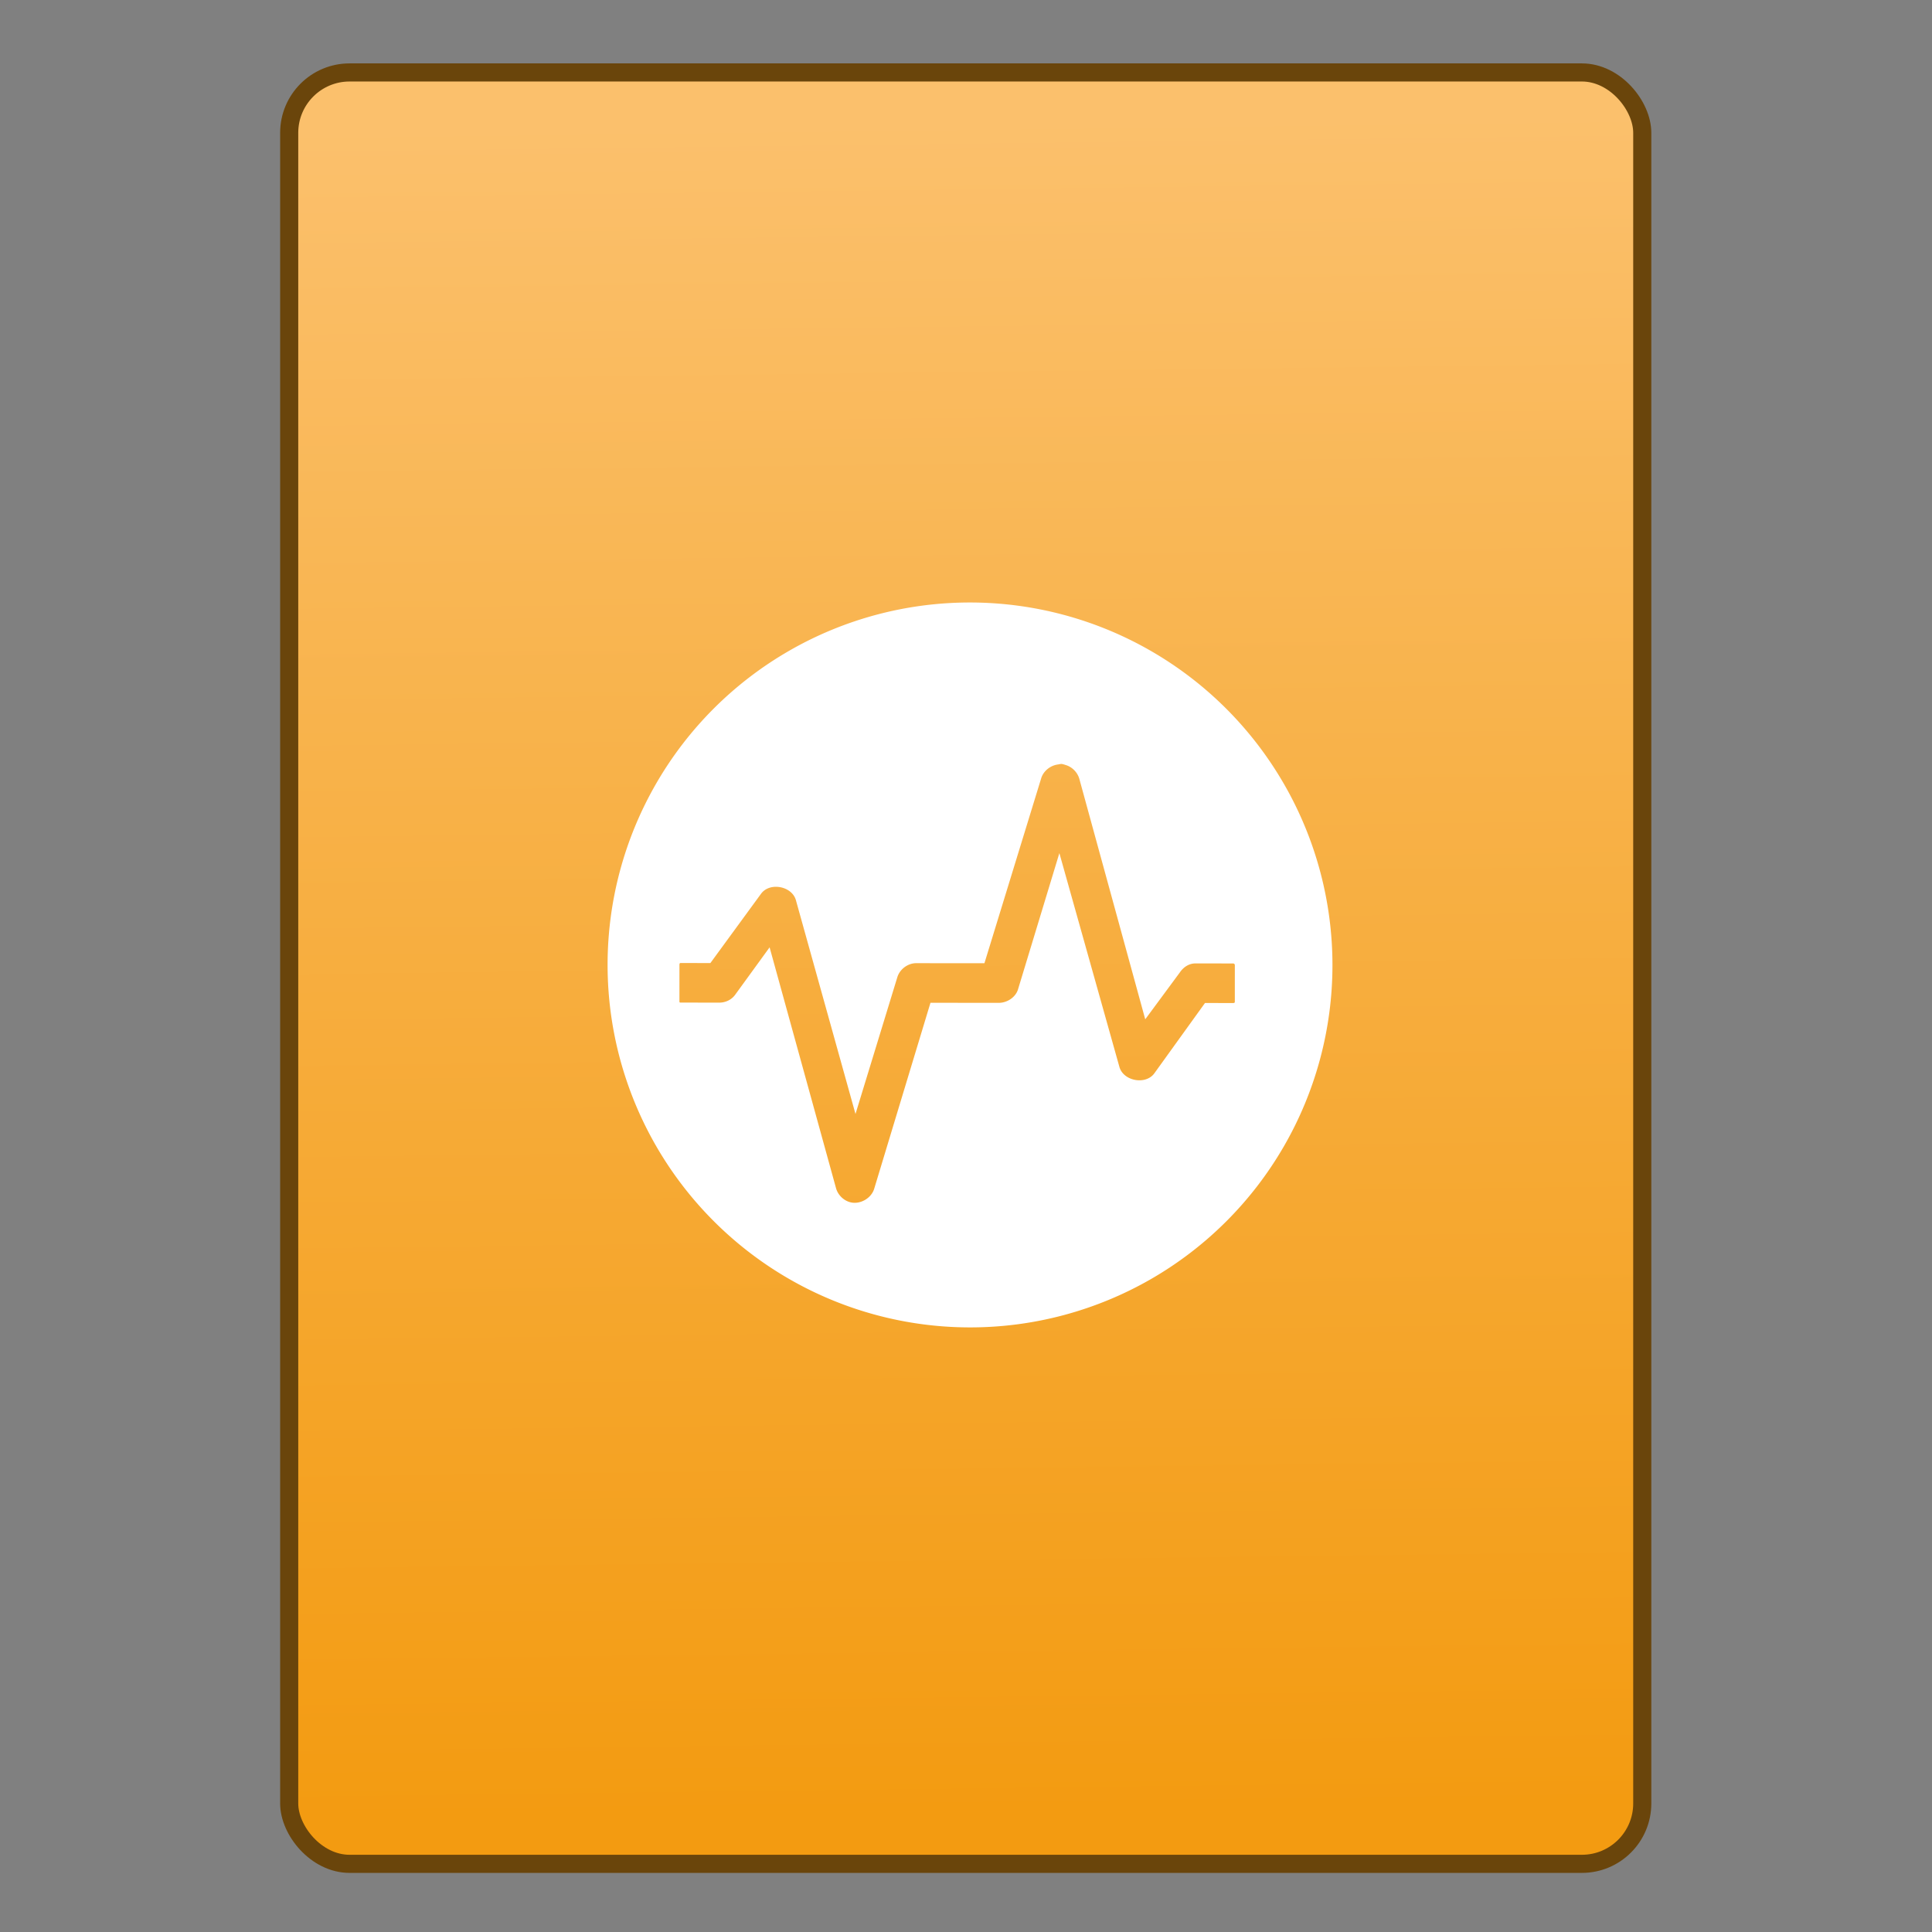 <?xml version="1.0" encoding="UTF-8" standalone="no"?>
<!-- Created with Inkscape (http://www.inkscape.org/) -->

<svg
   xmlns:ns2="http://ns.adobe.com/AdobeIllustrator/10.0/"
   xmlns:osb="http://www.openswatchbook.org/uri/2009/osb"
   xmlns:dc="http://purl.org/dc/elements/1.1/"
   xmlns:cc="http://creativecommons.org/ns#"
   xmlns:rdf="http://www.w3.org/1999/02/22-rdf-syntax-ns#"
   xmlns:svg="http://www.w3.org/2000/svg"
   xmlns="http://www.w3.org/2000/svg"
   xmlns:xlink="http://www.w3.org/1999/xlink"
   xmlns:sodipodi="http://sodipodi.sourceforge.net/DTD/sodipodi-0.dtd"
   xmlns:inkscape="http://www.inkscape.org/namespaces/inkscape"
   width="32"
   height="32"
   id="svg5453"
   version="1.1"
   inkscape:version="0.91 r13725"
   sodipodi:docname="virtualbox-ovf.svg">
  <rect width="100%" height="100%" fill="#808080" stroke="none"/>
  <defs
     id="defs5455">
    <linearGradient
       inkscape:collect="always"
       xlink:href="#linearGradient4531"
       id="linearGradient4781"
       x1="451.686"
       y1="556.789"
       x2="451.343"
       y2="528.789"
       gradientUnits="userSpaceOnUse" />
    <linearGradient
       id="linearGradient4207"
       osb:paint="gradient">
      <stop
         style="stop-color:#3498db;stop-opacity:1;"
         offset="0"
         id="stop3371" />
      <stop
         style="stop-color:#3498db;stop-opacity:0;"
         offset="1"
         id="stop3373" />
    </linearGradient>
    <linearGradient
       id="linearGradient4531"
       inkscape:collect="always">
      <stop
         id="stop4533"
         offset="0"
         style="stop-color:#f39b11;stop-opacity:1" />
      <stop
         id="stop4535"
         offset="1"
         style="stop-color:#fbc06c;stop-opacity:1" />
    </linearGradient>
  </defs>
  <sodipodi:namedview
     id="base"
     pagecolor="#919191"
     bordercolor="#666666"
     borderopacity="1.0"
     inkscape:pageopacity="0"
     inkscape:pageshadow="2"
     inkscape:zoom="9.6544054"
     inkscape:cx="-14.824119"
     inkscape:cy="17.461153"
     inkscape:document-units="px"
     inkscape:current-layer="g4240"
     showgrid="false"
     fit-margin-top="0"
     fit-margin-left="0"
     fit-margin-right="0"
     fit-margin-bottom="0"
     inkscape:window-width="1366"
     inkscape:window-height="687"
     inkscape:window-x="0"
     inkscape:window-y="0"
     inkscape:window-maximized="1"
     inkscape:showpageshadow="false"
     borderlayer="true"
     showguides="false"
     inkscape:guide-bbox="true"
     inkscape:object-nodes="true"
     inkscape:snap-bbox="true">
    <inkscape:grid
       type="xygrid"
       id="grid4063" />
    <sodipodi:guide
       position="17,5"
       orientation="0,28"
       id="guide4169" />
    <sodipodi:guide
       position="30,2"
       orientation="-28,0"
       id="guide4171" />
    <sodipodi:guide
       position="30,30"
       orientation="0,-28"
       id="guide4173" />
    <sodipodi:guide
       position="2,30"
       orientation="28,0"
       id="guide4181" />
    <sodipodi:guide
       position="16,30"
       orientation="0,-14"
       id="guide4187" />
    <sodipodi:guide
       position="5,30"
       orientation="28,0"
       id="guide4143" />
    <sodipodi:guide
       position="5,2"
       orientation="0,22"
       id="guide4145" />
    <sodipodi:guide
       position="27,2"
       orientation="-28,0"
       id="guide4147" />
    <sodipodi:guide
       position="27,30"
       orientation="0,-22"
       id="guide4149" />
    <sodipodi:guide
       position="27,30"
       orientation="0,-7"
       id="guide4155" />
    <sodipodi:guide
       position="27,23"
       orientation="-7,-1e-05"
       id="guide4162" />
    <sodipodi:guide
       position="24,27"
       orientation="0,1"
       id="guide3378" />
  </sodipodi:namedview>
  <g
     inkscape:label="Capa 1"
     inkscape:groupmode="layer"
     id="layer1"
     transform="translate(-384.571,-515.798)">
    <g
       transform="translate(392.571,-514.564)"
       id="layer1-7"
       inkscape:label="Capa 1"
       style="fill:#ffffff;fill-opacity:1" />
    <g
       id="g4240"
       transform="translate(341.797,500.252)">
      <g
         inkscape:transform-center-y="-9.4924686"
         inkscape:transform-center-x="5.4653607"
         inkscape:label="Capa 1"
         id="layer1-1"
         transform="translate(-392.988,-511.278)">
        <g
           id="layer1-3"
           inkscape:label="Capa 1"
           transform="translate(0.42,0.035)"
           style="stroke:#1f2a47;stroke-opacity:1">
          <rect
             style="opacity:1;fill:url(#linearGradient4781);fill-opacity:1.0;fill-rule:evenodd;stroke:#6a450b;stroke-width:0.3;stroke-linecap:round;stroke-linejoin:miter;stroke-miterlimit:4;stroke-dasharray:none;stroke-dashoffset:0;stroke-opacity:1"
             id="rect4266"
             width="22.411"
             height="29.671"
             x="440.132"
             y="527.989"
             ry="1" />
        </g>
        <g
           style="fill:#0b3969;fill-opacity:1;stroke:#1f2a47;stroke-opacity:1"
           inkscape:label="Capa 1"
           id="layer1-47"
           transform="matrix(0.446,0,0,0.446,264.881,304.603)">
          <g
             style="fill:#0b3969;fill-opacity:1"
             id="g4470"
             transform="matrix(1.338,-0.32,0.32,1.338,-356.737,-37.003)">
            <g
               style="fill:#0b3969;fill-opacity:1"
               id="g7486"
               transform="matrix(0.262,0.026,-0.026,0.262,404.047,465.901)">
              <g
                 style="fill:#0b3969;fill-opacity:1"
                 id="g7427"
                 transform="translate(-0.075,0.546)" />
              <g
                 style="fill:#0b3969;fill-opacity:1"
                 id="g4236"
                 transform="matrix(0.988,0.135,-0.135,0.991,25.55,-23.97)">
                <g
                   style="fill:#0b3969;fill-opacity:1"
                   id="g5130"
                   transform="matrix(1.081,0,0,1.081,160.145,-15.53)">
                  <g
                     style="fill:#0b3969;fill-opacity:1"
                     transform="matrix(1.001,3.7631829e-5,3.7631796e-5,0.952,0.036,12.795)"
                     id="g4318">
                    <g
                       style="fill:#0b3969;fill-opacity:1"
                       transform="translate(8.8153341e-4,-1.161)"
                       id="g4976">
                      <g
                         id="g4455"
                         style="fill:#0b3969;fill-opacity:1" />
                      <g
                         style="fill:#0b3969;fill-opacity:1"
                         id="g5048" />
                    </g>
                  </g>
                  <g
                     style="fill:#0b3969;fill-opacity:1"
                     id="g4198"
                     transform="matrix(1.067,0,0,1.067,-2.879,-16.67)">
                    <g
                       style="fill:#0b3969;fill-opacity:1"
                       id="g5393"
                       transform="translate(-8.4371577e-7,0.001)">
                      <g
                         style="fill:#0b3969;fill-opacity:1"
                         id="g5553">
                        <g
                           style="fill:#0b3969;fill-opacity:1"
                           id="g4701">
                          <g
                             style="fill:#0b3969;fill-opacity:1"
                             id="g4741">
                            <path
                               inkscape:connector-curvature="0"
                               style="opacity:1;fill:#ffffff;fill-opacity:1;stroke:none;stroke-width:5.238;stroke-linecap:butt;stroke-linejoin:miter;stroke-miterlimit:4;stroke-dasharray:none;stroke-dashoffset:0;stroke-opacity:1"
                               d="M 34.543,20.996 A 13.456,13.456 0 0 0 21.088,34.453 13.456,13.456 0 0 0 34.543,47.908 13.456,13.456 0 0 0 48,34.453 13.456,13.456 0 0 0 34.543,20.996 Z m 3.396,5.992 c 0.05,0.003 0.108,0.025 0.154,0.039 0.237,0.068 0.438,0.271 0.506,0.51 l 2.451,8.928 1.285,-1.742 c 0.131,-0.194 0.33,-0.328 0.562,-0.334 l 0.953,0 0.43,0 0.037,0 c 0.028,-10e-7 0.059,0.03 0.059,0.059 l 0,1.371 c 0,0.028 -0.028,0.039 -0.057,0.039 l -0.039,0 -0.43,0 -0.582,0 -1.887,2.623 c -0.323,0.425 -1.128,0.277 -1.285,-0.234 l -2.236,-7.949 -1.537,5.07 c -0.094,0.288 -0.398,0.484 -0.699,0.49 l -1.07,0 -0.215,0 -0.525,0 -0.193,0 -0.545,0 -2.082,6.891 c -0.104,0.374 -0.545,0.621 -0.914,0.51 -0.237,-0.068 -0.438,-0.271 -0.506,-0.51 l -2.471,-8.945 -1.264,1.742 c -0.131,0.194 -0.351,0.306 -0.584,0.312 l -0.934,0 -0.467,0 -0.059,0 c -0.028,2.1e-5 -0.039,-0.011 -0.039,-0.039 l 0,-1.371 c 0,-0.028 0.011,-0.059 0.039,-0.059 l 0.059,0 0.467,0 0.584,0 1.887,-2.584 c 0.323,-0.425 1.126,-0.277 1.283,0.234 l 2.219,7.949 1.555,-5.09 c 0.094,-0.288 0.38,-0.503 0.682,-0.51 l 1.09,0 0.193,0 0.525,0 0.215,0 0.525,0 2.1,-6.852 c 0.078,-0.28 0.339,-0.49 0.623,-0.529 0.047,-0.006 0.087,-0.02 0.137,-0.02 z"
                               transform="matrix(2.401,0.002,-0.002,2.394,-31.39,154.437)"
                               id="path3340" />
                            <g
                               id="g3"
                               transform="matrix(0.061,4.6284172e-5,-4.6150135e-5,0.061,-19.932,220.427)"
                               style="fill:#0b3969;fill-opacity:1" />
                            <g
                               transform="matrix(1.801,0.001,-0.001,1.796,38.234,-1693.793)"
                               id="layer1-19"
                               inkscape:label="Capa 1"
                               style="fill:#0b3969;fill-opacity:1">
                              <g
                                 inkscape:label="Capa 1"
                                 id="layer1-4"
                                 transform="translate(-412.883,512.004)"
                                 style="fill:#0b3969;fill-opacity:1">
                                <g
                                   transform="translate(392.571,-514.564)"
                                   id="layer1-7-3"
                                   inkscape:label="Capa 1"
                                   style="fill:#0b3969;fill-opacity:1" />
                                <g
                                   id="g4240-9"
                                   transform="translate(341.797,500.252)"
                                   style="fill:#0b3969;fill-opacity:1">
                                <g
                                   inkscape:transform-center-y="-9.4924686"
                                   inkscape:transform-center-x="5.4653607"
                                   inkscape:label="Capa 1"
                                   id="layer1-1-03"
                                   transform="translate(-392.988,-511.278)"
                                   style="fill:#0b3969;fill-opacity:1">
                                <g
                                   id="layer1-3-6"
                                   inkscape:label="Capa 1"
                                   transform="translate(0.42,0.035)"
                                   style="fill:#0b3969;fill-opacity:1">
                                <g
                                   style="fill:#0b3969;fill-opacity:1"
                                   inkscape:label="Capa 1"
                                   id="layer1-72"
                                   transform="matrix(1.333,0,0,1.333,-62.174,-165.848)">
                                <g
                                   transform="translate(392.571,-514.564)"
                                   id="layer1-7-2"
                                   inkscape:label="Capa 1"
                                   style="fill:#0b3969;fill-opacity:1" />
                                <g
                                   style="fill:#0b3969;fill-opacity:1"
                                   id="g4240-7"
                                   transform="translate(341.797,500.252)">
                                <g
                                   style="fill:#0b3969;fill-opacity:1"
                                   inkscape:transform-center-y="-9.4924686"
                                   inkscape:transform-center-x="5.4653607"
                                   inkscape:label="Capa 1"
                                   id="layer1-1-0"
                                   transform="translate(-392.988,-511.278)">
                                <g
                                   id="layer1-3-9"
                                   inkscape:label="Capa 1"
                                   transform="translate(0.42,0.035)"
                                   style="fill:#0b3969;fill-opacity:1;stroke:#373e44;stroke-opacity:1" />
                                <g
                                   style="fill:#0b3969;fill-opacity:1"
                                   transform="translate(22.99,8.97)"
                                   id="layer1-5"
                                   inkscape:label="Capa 1">
                                <g
                                   style="fill:#0b3969;fill-opacity:1"
                                   inkscape:label="Capa 1"
                                   id="layer1-7-4"
                                   transform="translate(392.571,-514.564)" />
                                </g>
                                <g
                                   style="fill:#0b3969;fill-opacity:1"
                                   transform="translate(432.809,518.464)"
                                   id="g4186-3">
                                <g
                                   style="fill:#0b3969;fill-opacity:1"
                                   transform="translate(-509.707,-515.647)"
                                   id="layer1-4-5"
                                   inkscape:label="Capa 1"
                                   inkscape:transform-center-x="5.4653607"
                                   inkscape:transform-center-y="-9.4924686">
                                <g
                                   style="fill:#0b3969;fill-opacity:1"
                                   transform="translate(0.42,0.035)"
                                   inkscape:label="Capa 1"
                                   id="layer1-3-65" />
                                </g>
                                </g>
                                </g>
                                </g>
                                </g>
                                </g>
                                </g>
                                </g>
                              </g>
                            </g>
                            <g
                               style="fill:#0b3969;fill-opacity:1"
                               transform="matrix(2.401,0.002,-0.002,2.394,-1167.856,-1040.336)"
                               id="layer1-729"
                               inkscape:label="Capa 1">
                              <g
                                 style="fill:#0b3969;fill-opacity:1"
                                 transform="matrix(1.093,0,0,1.093,33.31,-50.486)"
                                 id="g4471">
                                <g
                                   style="fill:#0b3969;fill-opacity:1"
                                   transform="matrix(1.544,0,0,1.544,-275.384,-295.809)"
                                   id="layer1-39"
                                   inkscape:label="Capa 1" />
                                <g
                                   style="fill:#0b3969;fill-opacity:1"
                                   transform="matrix(1.032,0,0,1.032,-9.661,-17.994)"
                                   id="g4186-1">
                                <g
                                   id="g4320"
                                   transform="matrix(0.984,0,0,0.984,5.565,8.395)"
                                   style="fill:#0b3969;fill-opacity:1;stroke:none">
                                <g
                                   style="fill:#0b3969;fill-opacity:1;stroke:none;stroke-width:1.3;stroke-miterlimit:4;stroke-dasharray:none;stroke-opacity:1"
                                   transform="matrix(1.544,0,0,1.544,-275.175,-295.739)"
                                   inkscape:label="Capa 1"
                                   id="layer1-3-1">
                                <circle
                                   r="0"
                                   cy="531.798"
                                   cx="400.571"
                                   id="ellipse4233"
                                   style="opacity:1;fill:#0b3969;fill-opacity:1;stroke:none;stroke-width:1.3;stroke-miterlimit:4;stroke-dasharray:none;stroke-dashoffset:0;stroke-opacity:1" />
                                </g>
                                </g>
                                <g
                                   transform="matrix(0.37,0,0,0.37,205.507,203.093)"
                                   id="layer1-2"
                                   style="fill:#0b3969;fill-opacity:1">
                                <g
                                   transform="translate(-120.106,41.913)"
                                   id="layer1-6"
                                   style="fill:#0b3969;fill-opacity:1">
                                <g
                                   id="g3015"
                                   transform="matrix(0.336,0,0,0.332,653.006,780.039)"
                                   style="fill:#0b3969;fill-opacity:1">
                                <g
                                   id="g7930"
                                   transform="translate(19.557,19.715)"
                                   style="fill:#0b3969;fill-opacity:1">
                                <g
                                   transform="matrix(3.589,0,0,3.633,-1240.284,-1846.115)"
                                   id="layer1-5-9"
                                   inkscape:label="Capa 1"
                                   style="fill:#0b3969;fill-opacity:1">
                                <g
                                   transform="matrix(0.494,0,0,0.494,320.791,483.109)"
                                   id="g4165"
                                   style="overflow:visible;fill:#0b3969;fill-opacity:1">
                                <g
                                   style="fill:#0b3969;fill-opacity:1"
                                   id="Layer_1"
                                   ns2:layer="yes"
                                   ns2:dimmedPercent="50"
                                   ns2:rgbTrio="#4F008000FFFF">
                                <g
                                   style="fill:#0b3969;fill-opacity:1"
                                   id="g4153" />
                                </g>
                                </g>
                                </g>
                                </g>
                                </g>
                                </g>
                                </g>
                                </g>
                              </g>
                            </g>
                          </g>
                        </g>
                      </g>
                      <g
                         style="fill:#0b3969;fill-opacity:1"
                         transform="matrix(2.401,0.002,-0.002,2.394,-1108.739,-1048.115)"
                         id="layer1-0"
                         inkscape:label="Capa 1" />
                    </g>
                  </g>
                </g>
              </g>
            </g>
          </g>
        </g>
      </g>
    </g>
  </g>
</svg>
